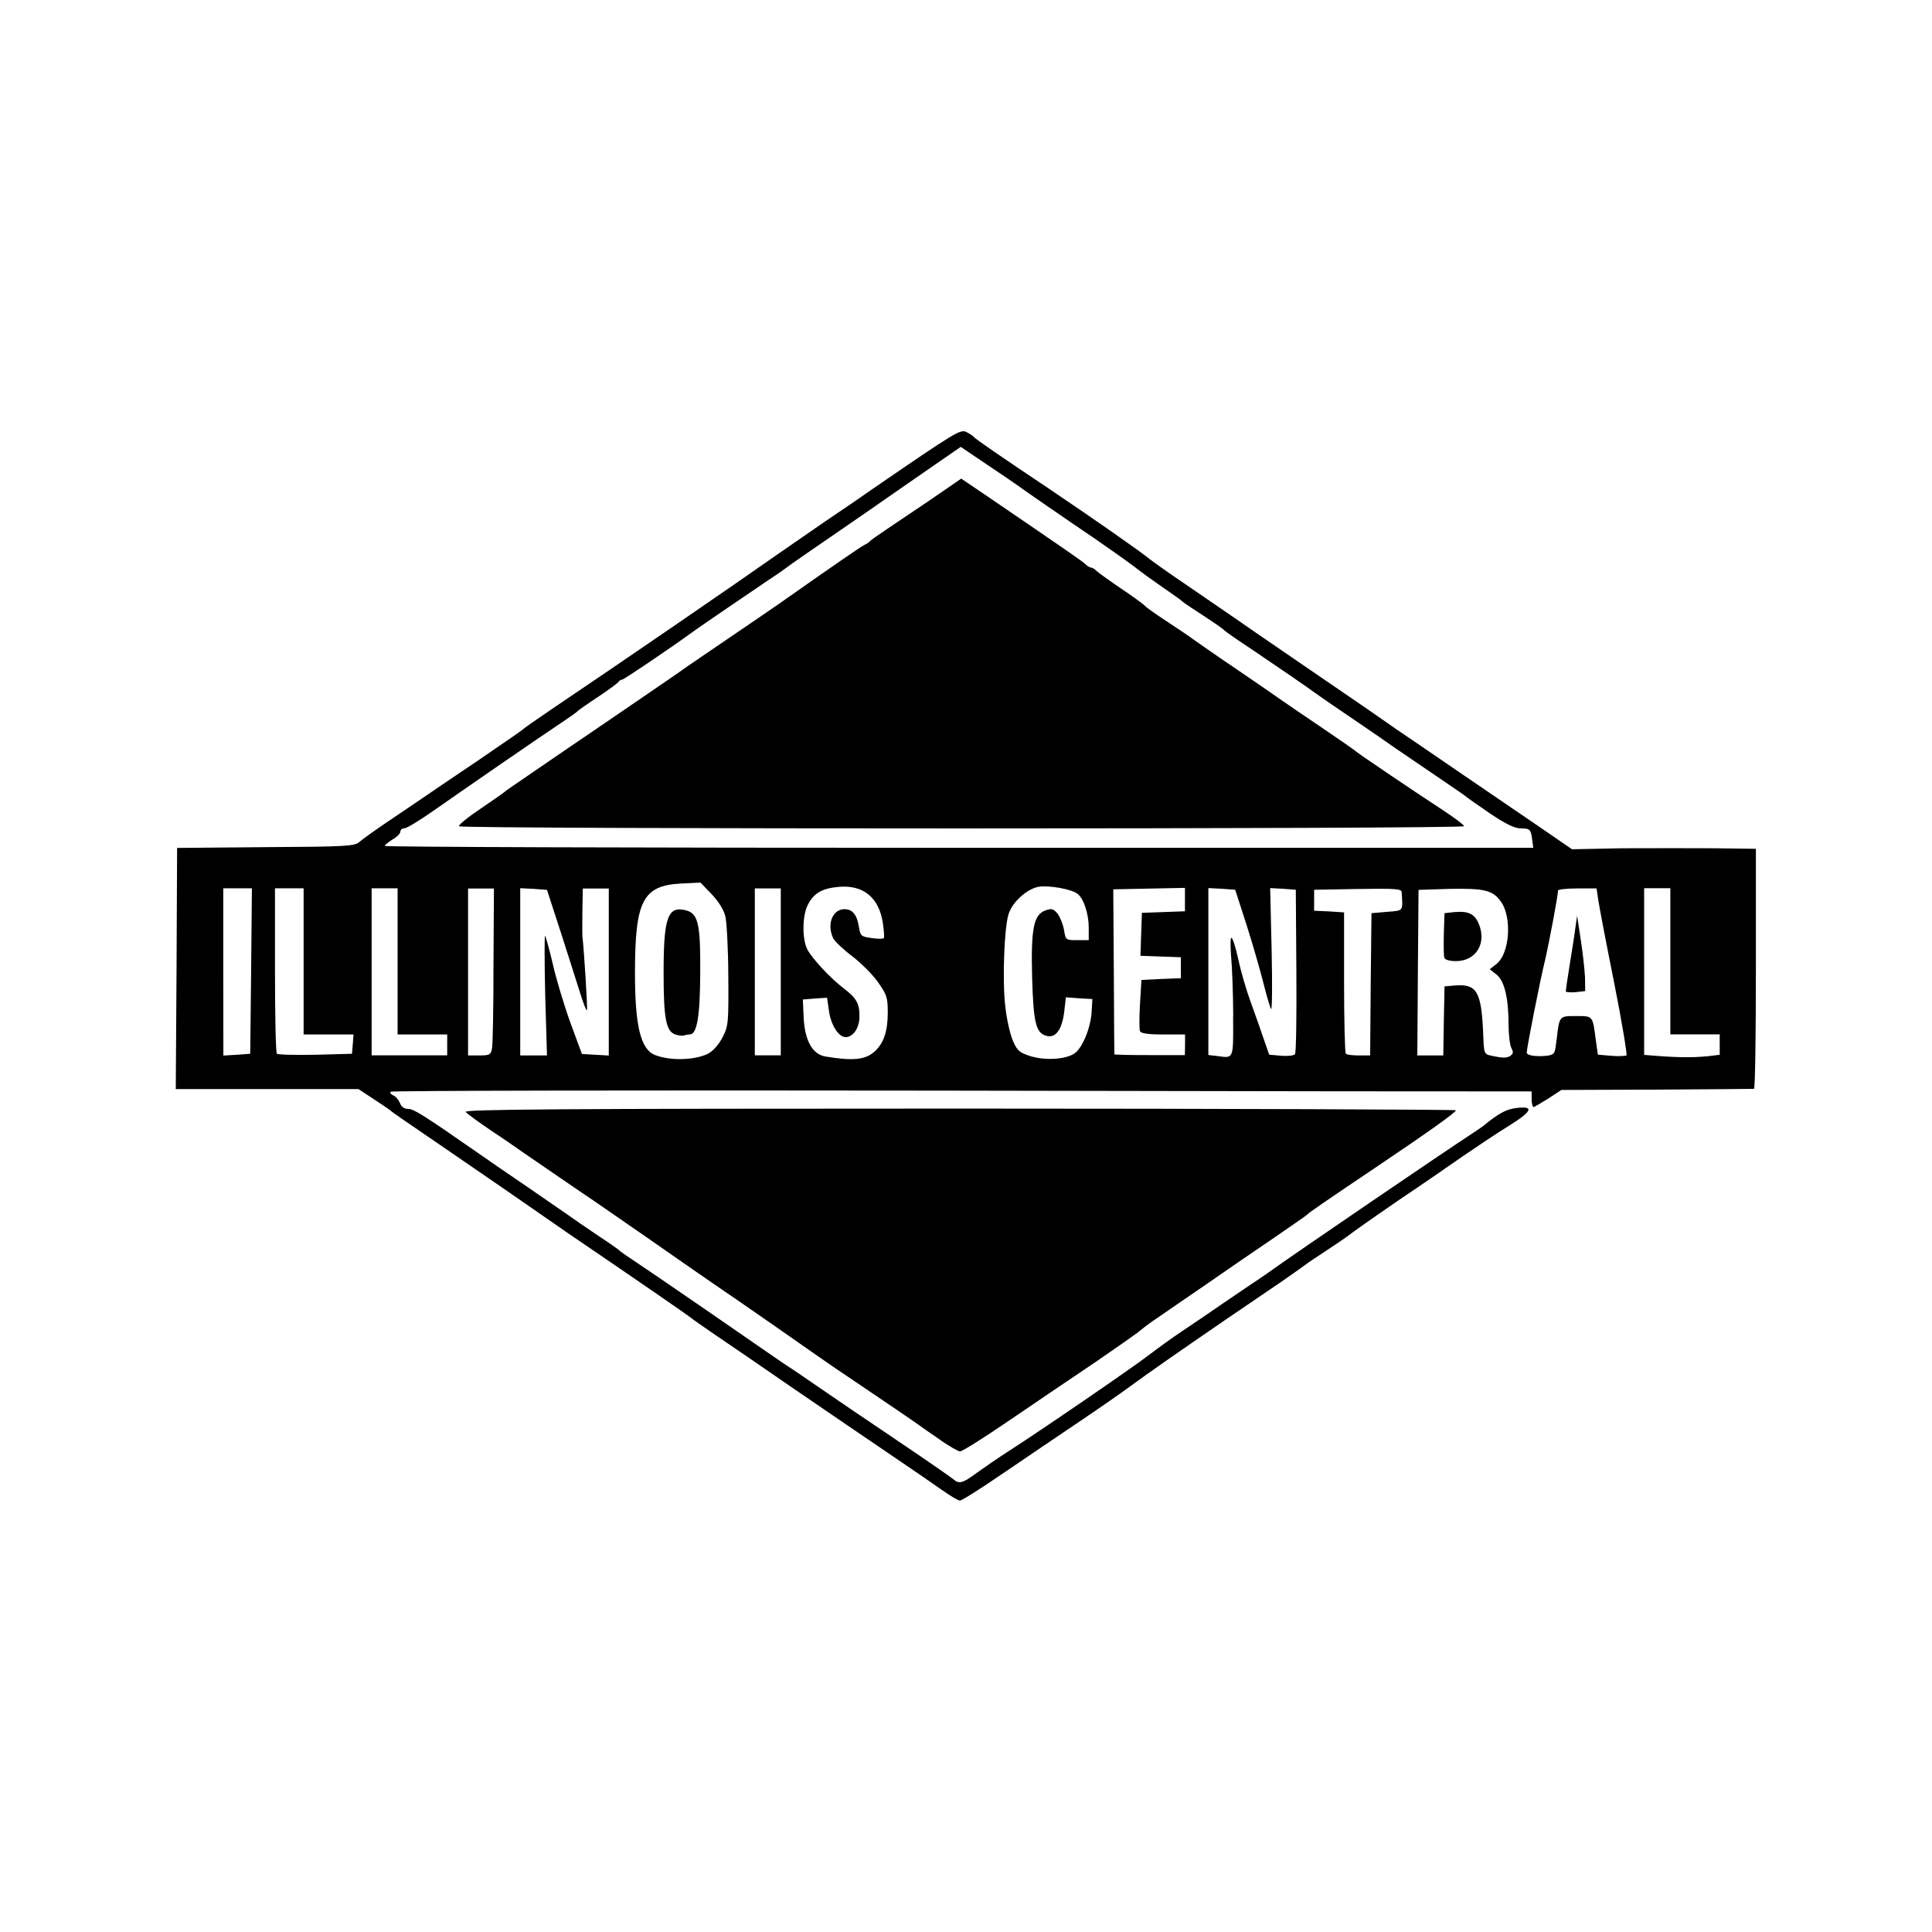 <?xml version="1.0" encoding="UTF-8" standalone="no"?>
<svg
   xmlns:dc="http://purl.org/dc/elements/1.1/"
   xmlns:cc="http://creativecommons.org/ns#"
   xmlns:rdf="http://www.w3.org/1999/02/22-rdf-syntax-ns#"
   xmlns:svg="http://www.w3.org/2000/svg"
   xmlns="http://www.w3.org/2000/svg"
   xmlns:sodipodi="http://sodipodi.sourceforge.net/DTD/sodipodi-0.dtd"
   xmlns:inkscape="http://www.inkscape.org/namespaces/inkscape"
   width="17.41mm"
   height="17.41mm"
   viewBox="0 0 17.41 17.41"
   version="1.1"
   id="svg1870"
   inkscape:version="1.0.1 (3bc2e813f5, 2020-09-07)"
   sodipodi:docname="IC.svg">
  <defs
     id="defs1864" />
  <filter id="grayscale">
    <feColorMatrix type="saturate" values="0.10"/>
  </filter>
  <sodipodi:namedview
     id="base"
     pagecolor="#ffffff"
     bordercolor="#666666"
     borderopacity="1.0"
     inkscape:pageopacity="0.0"
     inkscape:pageshadow="2"
     inkscape:zoom="2.1760267"
     inkscape:cx="30.702679"
     inkscape:cy="137.18026"
     inkscape:document-units="mm"
     inkscape:current-layer="layer1"
     inkscape:document-rotation="0"
     showgrid="false"
     fit-margin-top="0"
     fit-margin-left="0"
     fit-margin-right="0"
     fit-margin-bottom="0"
     inkscape:window-width="1920"
     inkscape:window-height="1054"
     inkscape:window-x="0"
     inkscape:window-y="26"
     inkscape:window-maximized="1" />
  <g
     inkscape:label="Layer 1"
     inkscape:groupmode="layer"
     id="layer1"
     filter="url(#grayscale)"
     transform="translate(-102.282,42.237)">
    <circle
       class="st1"
       cx="110.987"
       cy="-33.533"
       id="circle3408"
       style="fill:#ffffff;stroke:#ffffff;stroke-width:0.265;stroke-miterlimit:10"
       r="8.573" />
    <path
       d="m 110.776,-28.806 c -0.071,-0.051 -0.294,-0.204 -0.495,-0.34 -0.201,-0.136 -0.586,-0.399 -0.858,-0.585 -0.27,-0.187 -0.583,-0.401 -0.693,-0.475 -0.109,-0.075 -0.209,-0.144 -0.223,-0.157 -0.022,-0.019 -0.477,-0.333 -1.128,-0.776 -0.141,-0.099 -0.396,-0.274 -0.564,-0.391 -0.168,-0.116 -0.43,-0.296 -0.581,-0.399 -0.313,-0.213 -0.423,-0.289 -0.44,-0.306 -0.007,-0.006 -0.073,-0.051 -0.148,-0.1 l -0.134,-0.088 h -1.646 l 0.007,-1.086 0.005,-1.087 0.797,-0.007 c 0.734,-0.004 0.802,-0.009 0.846,-0.047 0.027,-0.024 0.129,-0.097 0.226,-0.163 0.097,-0.065 0.236,-0.16 0.309,-0.209 0.073,-0.051 0.311,-0.212 0.528,-0.358 0.217,-0.148 0.401,-0.275 0.408,-0.282 0.006,-0.009 0.122,-0.09 0.258,-0.182 0.615,-0.414 1.634,-1.113 2.055,-1.409 0.078,-0.054 0.264,-0.182 0.411,-0.284 0.15,-0.1 0.34,-0.231 0.425,-0.291 0.758,-0.52 0.797,-0.544 0.851,-0.515 0.029,0.015 0.058,0.034 0.064,0.042 0.014,0.019 0.245,0.178 0.67,0.462 0.426,0.287 0.849,0.583 0.912,0.637 0.029,0.023 0.172,0.126 0.321,0.226 0.147,0.102 0.445,0.304 0.657,0.452 0.214,0.146 0.505,0.347 0.648,0.444 0.141,0.097 0.326,0.222 0.411,0.282 0.187,0.131 0.187,0.131 0.375,0.258 0.158,0.109 0.598,0.409 1.104,0.754 l 0.294,0.202 0.457,-0.009 c 0.253,-0.001 0.625,-0.001 0.829,0 l 0.371,0.005 v 1.081 c 0,0.595 -0.007,1.082 -0.017,1.082 -0.01,0.001 -0.404,0.004 -0.876,0.007 l -0.86,0.003 -0.117,0.077 c -0.067,0.041 -0.126,0.077 -0.134,0.077 -0.007,0 -0.017,-0.032 -0.017,-0.071 v -0.07 h -0.182 c -0.1,0.001 -2.411,-0.001 -5.136,-0.007 -2.724,-0.004 -4.96,0 -4.965,0.01 -0.006,0.01 0.005,0.025 0.027,0.034 0.021,0.009 0.046,0.039 0.058,0.068 0.013,0.034 0.039,0.053 0.075,0.053 0.049,0 0.136,0.054 0.63,0.398 0.097,0.068 0.292,0.202 0.435,0.299 0.141,0.097 0.306,0.211 0.364,0.251 0.058,0.042 0.185,0.129 0.282,0.194 0.097,0.064 0.182,0.124 0.189,0.131 0.005,0.009 0.09,0.066 0.187,0.131 0.097,0.064 0.367,0.25 0.599,0.409 0.675,0.467 0.698,0.482 0.738,0.508 0.021,0.012 0.137,0.092 0.261,0.177 0.123,0.085 0.44,0.301 0.705,0.479 0.265,0.178 0.498,0.34 0.518,0.357 0.056,0.049 0.086,0.041 0.217,-0.056 0.066,-0.047 0.194,-0.136 0.285,-0.194 0.272,-0.174 1.118,-0.753 1.269,-0.87 0.078,-0.06 0.21,-0.155 0.294,-0.211 0.085,-0.056 0.253,-0.171 0.375,-0.255 0.124,-0.085 0.262,-0.178 0.306,-0.207 0.046,-0.03 0.109,-0.075 0.14,-0.097 0.178,-0.129 1.563,-1.073 1.772,-1.208 0.054,-0.036 0.109,-0.073 0.122,-0.083 0.141,-0.116 0.207,-0.151 0.302,-0.162 0.16,-0.019 0.138,0.031 -0.075,0.163 -0.1,0.061 -0.287,0.187 -0.416,0.275 -0.129,0.09 -0.309,0.214 -0.399,0.275 -0.209,0.139 -0.579,0.398 -0.615,0.427 -0.022,0.02 -0.187,0.13 -0.333,0.226 -0.019,0.012 -0.053,0.036 -0.073,0.051 -0.02,0.015 -0.121,0.087 -0.224,0.158 -0.104,0.07 -0.326,0.222 -0.494,0.336 -0.465,0.319 -0.689,0.476 -0.849,0.593 -0.078,0.058 -0.292,0.207 -0.475,0.33 -0.182,0.122 -0.489,0.331 -0.685,0.464 -0.194,0.133 -0.365,0.241 -0.381,0.24 -0.017,0 -0.086,-0.042 -0.158,-0.093 z m -2.103,-3.943 c 0.039,-0.02 0.093,-0.085 0.122,-0.144 0.051,-0.099 0.053,-0.131 0.05,-0.551 -9.3e-4,-0.244 -0.014,-0.486 -0.027,-0.537 -0.013,-0.056 -0.063,-0.136 -0.124,-0.199 l -0.1,-0.104 -0.177,0.009 c -0.343,0.019 -0.413,0.155 -0.413,0.809 0,0.472 0.051,0.685 0.18,0.736 0.143,0.056 0.371,0.047 0.489,-0.017 z m -0.309,-0.167 c -0.081,-0.032 -0.102,-0.146 -0.102,-0.557 0,-0.496 0.037,-0.602 0.199,-0.561 0.112,0.027 0.134,0.119 0.131,0.559 -9.3e-4,0.392 -0.029,0.559 -0.092,0.559 -0.012,0 -0.037,0.004 -0.054,0.01 -0.017,0.005 -0.053,0 -0.082,-0.01 z m 1.798,0.156 c 0.083,-0.074 0.12,-0.183 0.12,-0.351 0,-0.134 -0.007,-0.161 -0.088,-0.275 -0.047,-0.068 -0.153,-0.173 -0.231,-0.233 -0.08,-0.06 -0.156,-0.133 -0.172,-0.161 -0.061,-0.129 -0.007,-0.264 0.102,-0.264 0.071,0 0.112,0.051 0.129,0.16 0.013,0.081 0.021,0.088 0.115,0.1 0.054,0.009 0.106,0.009 0.11,-0.001 0.005,-0.01 0,-0.071 -0.01,-0.139 -0.036,-0.228 -0.178,-0.341 -0.398,-0.321 -0.148,0.013 -0.224,0.057 -0.277,0.161 -0.051,0.097 -0.053,0.311 -0.004,0.404 0.046,0.085 0.207,0.258 0.33,0.352 0.112,0.085 0.141,0.136 0.139,0.255 -9.3e-4,0.1 -0.058,0.182 -0.124,0.182 -0.064,0 -0.133,-0.107 -0.151,-0.238 l -0.017,-0.117 -0.109,0.007 -0.109,0.009 0.007,0.163 c 0.01,0.207 0.08,0.333 0.199,0.351 0.245,0.041 0.357,0.029 0.437,-0.043 z m 1.801,0.017 c 0.071,-0.046 0.147,-0.228 0.156,-0.374 l 0.007,-0.117 -0.119,-0.007 -0.12,-0.009 -0.015,0.131 c -0.02,0.161 -0.077,0.238 -0.158,0.217 -0.097,-0.025 -0.119,-0.114 -0.131,-0.521 -0.012,-0.445 0.013,-0.572 0.12,-0.61 0.056,-0.02 0.071,-0.015 0.109,0.029 0.022,0.029 0.049,0.095 0.058,0.146 0.015,0.093 0.017,0.093 0.119,0.093 h 0.104 v -0.114 c 0,-0.12 -0.044,-0.258 -0.099,-0.302 -0.051,-0.043 -0.257,-0.08 -0.352,-0.065 -0.107,0.019 -0.238,0.138 -0.272,0.248 -0.039,0.127 -0.056,0.6 -0.029,0.831 0.013,0.116 0.044,0.255 0.07,0.311 0.037,0.087 0.059,0.105 0.156,0.136 0.131,0.041 0.314,0.031 0.396,-0.023 z m 1.432,-0.34 c -9.3e-4,-0.202 -0.01,-0.441 -0.019,-0.535 -0.007,-0.092 -0.007,-0.168 0.002,-0.168 0.012,0 0.039,0.085 0.061,0.187 0.022,0.104 0.071,0.275 0.11,0.382 0.039,0.107 0.093,0.26 0.12,0.34 l 0.05,0.144 0.109,0.01 c 0.059,0.004 0.115,-0.001 0.124,-0.015 0.01,-0.013 0.015,-0.353 0.012,-0.754 l -0.005,-0.727 -0.115,-0.009 -0.116,-0.006 0.013,0.555 c 0.007,0.306 0.005,0.547 -0.005,0.535 -0.007,-0.009 -0.039,-0.114 -0.068,-0.231 -0.029,-0.115 -0.097,-0.353 -0.153,-0.528 l -0.102,-0.316 -0.12,-0.009 -0.122,-0.006 v 1.504 l 0.077,0.009 c 0.154,0.02 0.148,0.039 0.146,-0.36 z m 2.501,0.357 c 0.023,-0.016 0.025,-0.031 0.005,-0.068 -0.013,-0.027 -0.025,-0.122 -0.025,-0.214 0,-0.236 -0.037,-0.392 -0.11,-0.448 l -0.059,-0.047 0.061,-0.048 c 0.119,-0.094 0.141,-0.42 0.039,-0.562 -0.073,-0.102 -0.15,-0.12 -0.461,-0.114 l -0.281,0.009 -0.006,0.746 -0.005,0.746 h 0.234 l 0.005,-0.311 0.006,-0.311 0.1,-0.009 c 0.19,-0.013 0.231,0.056 0.248,0.418 0.007,0.201 0.007,0.201 0.077,0.216 0.102,0.022 0.136,0.022 0.172,-0.001 z m -0.598,-0.88 c -0.007,-0.017 -0.007,-0.115 -0.005,-0.217 l 0.006,-0.185 0.08,-0.009 c 0.134,-0.013 0.19,0.013 0.229,0.105 0.073,0.177 -0.025,0.336 -0.207,0.336 -0.054,0 -0.097,-0.012 -0.104,-0.03 z m 1.011,0.741 c 0.025,-0.219 0.022,-0.216 0.177,-0.216 0.153,0 0.148,-0.006 0.178,0.228 l 0.017,0.12 0.119,0.01 c 0.068,0.007 0.129,0.001 0.139,-0.003 0.007,-0.009 -0.041,-0.301 -0.11,-0.649 -0.07,-0.348 -0.134,-0.683 -0.143,-0.744 l -0.017,-0.112 h -0.174 c -0.095,0 -0.173,0.009 -0.173,0.019 0,0.044 -0.078,0.458 -0.117,0.628 -0.048,0.195 -0.165,0.793 -0.165,0.832 0,0.026 0.08,0.039 0.18,0.029 0.07,-0.01 0.075,-0.015 0.088,-0.141 z m 0.083,-0.44 c 0,-0.01 0.015,-0.112 0.034,-0.231 0.019,-0.117 0.043,-0.267 0.051,-0.331 l 0.017,-0.117 0.032,0.211 c 0.019,0.117 0.035,0.269 0.039,0.34 l 0.002,0.127 -0.088,0.01 c -0.048,0.004 -0.088,0 -0.088,-0.009 z m 1.264,0.588 0.123,-0.015 v -0.184 h -0.445 v -1.317 h -0.236 v 1.502 l 0.088,0.007 c 0.206,0.017 0.355,0.018 0.471,0.006 z m -13.111,-0.769 0.007,-0.746 h -0.258 v 0.754 l 9.3e-4,0.753 0.12,-0.007 0.122,-0.009 z m 0.916,0.659 0.007,-0.088 h -0.45 v -1.317 h -0.258 v 0.737 c 0,0.404 0.007,0.742 0.017,0.753 0.007,0.01 0.165,0.013 0.347,0.01 l 0.33,-0.009 z m 0.851,0.005 v -0.093 h -0.447 v -1.317 h -0.234 v 1.505 h 0.681 z m 0.404,0.03 c 0.007,-0.036 0.013,-0.374 0.013,-0.752 l 0.004,-0.686 h -0.233 v 1.504 h 0.102 c 0.093,0 0.104,-0.007 0.114,-0.065 z m 0.479,-0.481 c -0.007,-0.299 -0.007,-0.538 -9.3e-4,-0.532 0.006,0.009 0.039,0.124 0.07,0.257 0.03,0.134 0.102,0.372 0.158,0.527 l 0.104,0.282 0.122,0.007 0.12,0.007 v -1.505 h -0.234 l -0.004,0.205 c -9.3e-4,0.114 -9.3e-4,0.213 0,0.223 0.013,0.097 0.049,0.662 0.041,0.669 -0.005,0.007 -0.034,-0.066 -0.063,-0.161 -0.029,-0.095 -0.109,-0.341 -0.175,-0.549 l -0.122,-0.375 -0.12,-0.009 -0.121,-0.006 v 1.507 h 0.241 z m 2.123,-0.207 v -0.751 h -0.234 v 1.504 h 0.234 z m 3.643,0.658 v -0.093 h -0.197 c -0.139,0 -0.201,-0.01 -0.209,-0.03 -0.007,-0.017 -0.007,-0.127 0,-0.245 l 0.013,-0.216 0.178,-0.009 0.178,-0.007 -9.3e-4,-0.094 v -0.095 l -0.364,-0.013 0.013,-0.387 0.388,-0.014 v -0.211 l -0.646,0.013 0.005,0.741 c 9.3e-4,0.408 0.005,0.742 0.005,0.746 9.3e-4,0.004 0.144,0.007 0.319,0.007 h 0.316 z m 1.673,-0.545 0.007,-0.641 0.139,-0.012 c 0.153,-0.012 0.144,-0.001 0.133,-0.177 -9.3e-4,-0.031 -0.056,-0.034 -0.396,-0.029 l -0.393,0.007 v 0.189 l 0.134,0.006 0.136,0.009 v 0.628 c 0,0.347 0.007,0.637 0.016,0.645 0.007,0.01 0.061,0.016 0.117,0.016 h 0.102 z m 1.456,-1.298 c -0.012,-0.099 -0.021,-0.107 -0.105,-0.107 -0.053,0 -0.134,-0.039 -0.275,-0.134 -0.109,-0.075 -0.204,-0.141 -0.211,-0.148 -0.006,-0.007 -0.129,-0.092 -0.27,-0.187 -0.143,-0.097 -0.318,-0.216 -0.389,-0.265 -0.133,-0.094 -0.384,-0.265 -0.545,-0.374 -0.051,-0.036 -0.116,-0.08 -0.144,-0.1 -0.097,-0.071 -0.335,-0.234 -0.578,-0.398 -0.136,-0.09 -0.253,-0.171 -0.26,-0.18 -0.005,-0.009 -0.09,-0.068 -0.187,-0.131 -0.097,-0.063 -0.182,-0.12 -0.188,-0.127 -0.007,-0.009 -0.08,-0.061 -0.165,-0.119 -0.084,-0.058 -0.207,-0.146 -0.274,-0.199 -0.068,-0.051 -0.224,-0.161 -0.348,-0.247 -0.253,-0.171 -0.669,-0.458 -0.705,-0.486 -0.013,-0.01 -0.133,-0.092 -0.265,-0.18 l -0.241,-0.163 -0.099,0.068 c -0.054,0.037 -0.258,0.179 -0.452,0.313 -0.194,0.136 -0.433,0.301 -0.53,0.367 -0.268,0.184 -0.455,0.313 -0.481,0.334 -0.013,0.01 -0.086,0.063 -0.165,0.114 -0.184,0.124 -0.622,0.423 -0.681,0.466 -0.229,0.166 -0.63,0.436 -0.645,0.436 -0.012,0 -0.024,0.009 -0.029,0.017 -0.004,0.01 -0.086,0.071 -0.184,0.136 -0.097,0.064 -0.182,0.124 -0.188,0.131 -0.005,0.009 -0.085,0.063 -0.175,0.124 -0.209,0.139 -0.827,0.566 -1.123,0.773 -0.124,0.087 -0.241,0.158 -0.261,0.158 -0.021,0 -0.037,0.013 -0.037,0.03 0,0.017 -0.032,0.049 -0.071,0.071 -0.037,0.024 -0.07,0.049 -0.07,0.058 0,0.01 2.329,0.017 5.175,0.017 h 5.175 z m -9.672,-0.126 c -0.005,-0.012 0.08,-0.082 0.194,-0.158 0.112,-0.076 0.209,-0.144 0.216,-0.151 0.007,-0.007 0.081,-0.06 0.165,-0.116 0.083,-0.056 0.258,-0.177 0.387,-0.265 0.129,-0.088 0.418,-0.284 0.641,-0.437 0.221,-0.151 0.425,-0.291 0.448,-0.309 0.026,-0.017 0.197,-0.136 0.384,-0.262 0.185,-0.126 0.384,-0.261 0.442,-0.302 0.495,-0.348 0.746,-0.521 0.776,-0.535 0.019,-0.01 0.041,-0.022 0.046,-0.03 0.007,-0.01 0.068,-0.053 0.134,-0.097 0.066,-0.044 0.25,-0.168 0.408,-0.275 l 0.285,-0.196 0.204,0.138 c 0.752,0.513 0.888,0.606 0.916,0.634 0.017,0.017 0.041,0.03 0.051,0.03 0.012,0 0.034,0.015 0.051,0.032 0.017,0.016 0.116,0.087 0.219,0.157 0.104,0.07 0.199,0.139 0.213,0.154 0.012,0.015 0.097,0.075 0.187,0.134 0.092,0.06 0.207,0.137 0.258,0.175 0.053,0.037 0.221,0.155 0.377,0.26 0.155,0.105 0.33,0.226 0.388,0.267 0.058,0.041 0.233,0.16 0.387,0.264 0.155,0.105 0.287,0.197 0.294,0.204 0.013,0.016 0.518,0.357 0.793,0.537 0.107,0.07 0.194,0.136 0.194,0.146 0,0.027 -9.04,0.027 -9.057,0.001 z m 4.342,5.533 c -0.078,-0.054 -0.168,-0.115 -0.199,-0.139 -0.07,-0.049 -0.182,-0.126 -0.585,-0.398 -0.175,-0.117 -0.387,-0.264 -0.471,-0.324 -0.085,-0.06 -0.34,-0.238 -0.569,-0.396 -0.231,-0.157 -0.603,-0.415 -0.831,-0.575 -0.227,-0.158 -0.438,-0.302 -0.467,-0.323 -0.058,-0.037 -0.513,-0.351 -0.651,-0.445 -0.046,-0.033 -0.173,-0.121 -0.284,-0.194 -0.109,-0.075 -0.211,-0.147 -0.224,-0.165 -0.021,-0.023 0.805,-0.03 4.45,-0.03 2.46,0 4.473,0.009 4.473,0.015 0,0.019 -0.25,0.197 -0.705,0.503 -0.462,0.311 -0.62,0.419 -0.634,0.436 -0.007,0.009 -0.14,0.099 -0.294,0.206 -0.155,0.105 -0.435,0.297 -0.622,0.427 -0.188,0.129 -0.384,0.263 -0.435,0.299 -0.053,0.034 -0.12,0.085 -0.153,0.112 -0.033,0.029 -0.213,0.154 -0.399,0.282 -0.189,0.127 -0.534,0.36 -0.768,0.52 -0.234,0.16 -0.44,0.291 -0.459,0.289 -0.017,0 -0.095,-0.046 -0.175,-0.1 z"
       style="fill:#000000;fill-opacity:1;fill-rule:nonzero;stroke:none;stroke-width:0.435"
       id="path894" />
  </g>
</svg>
